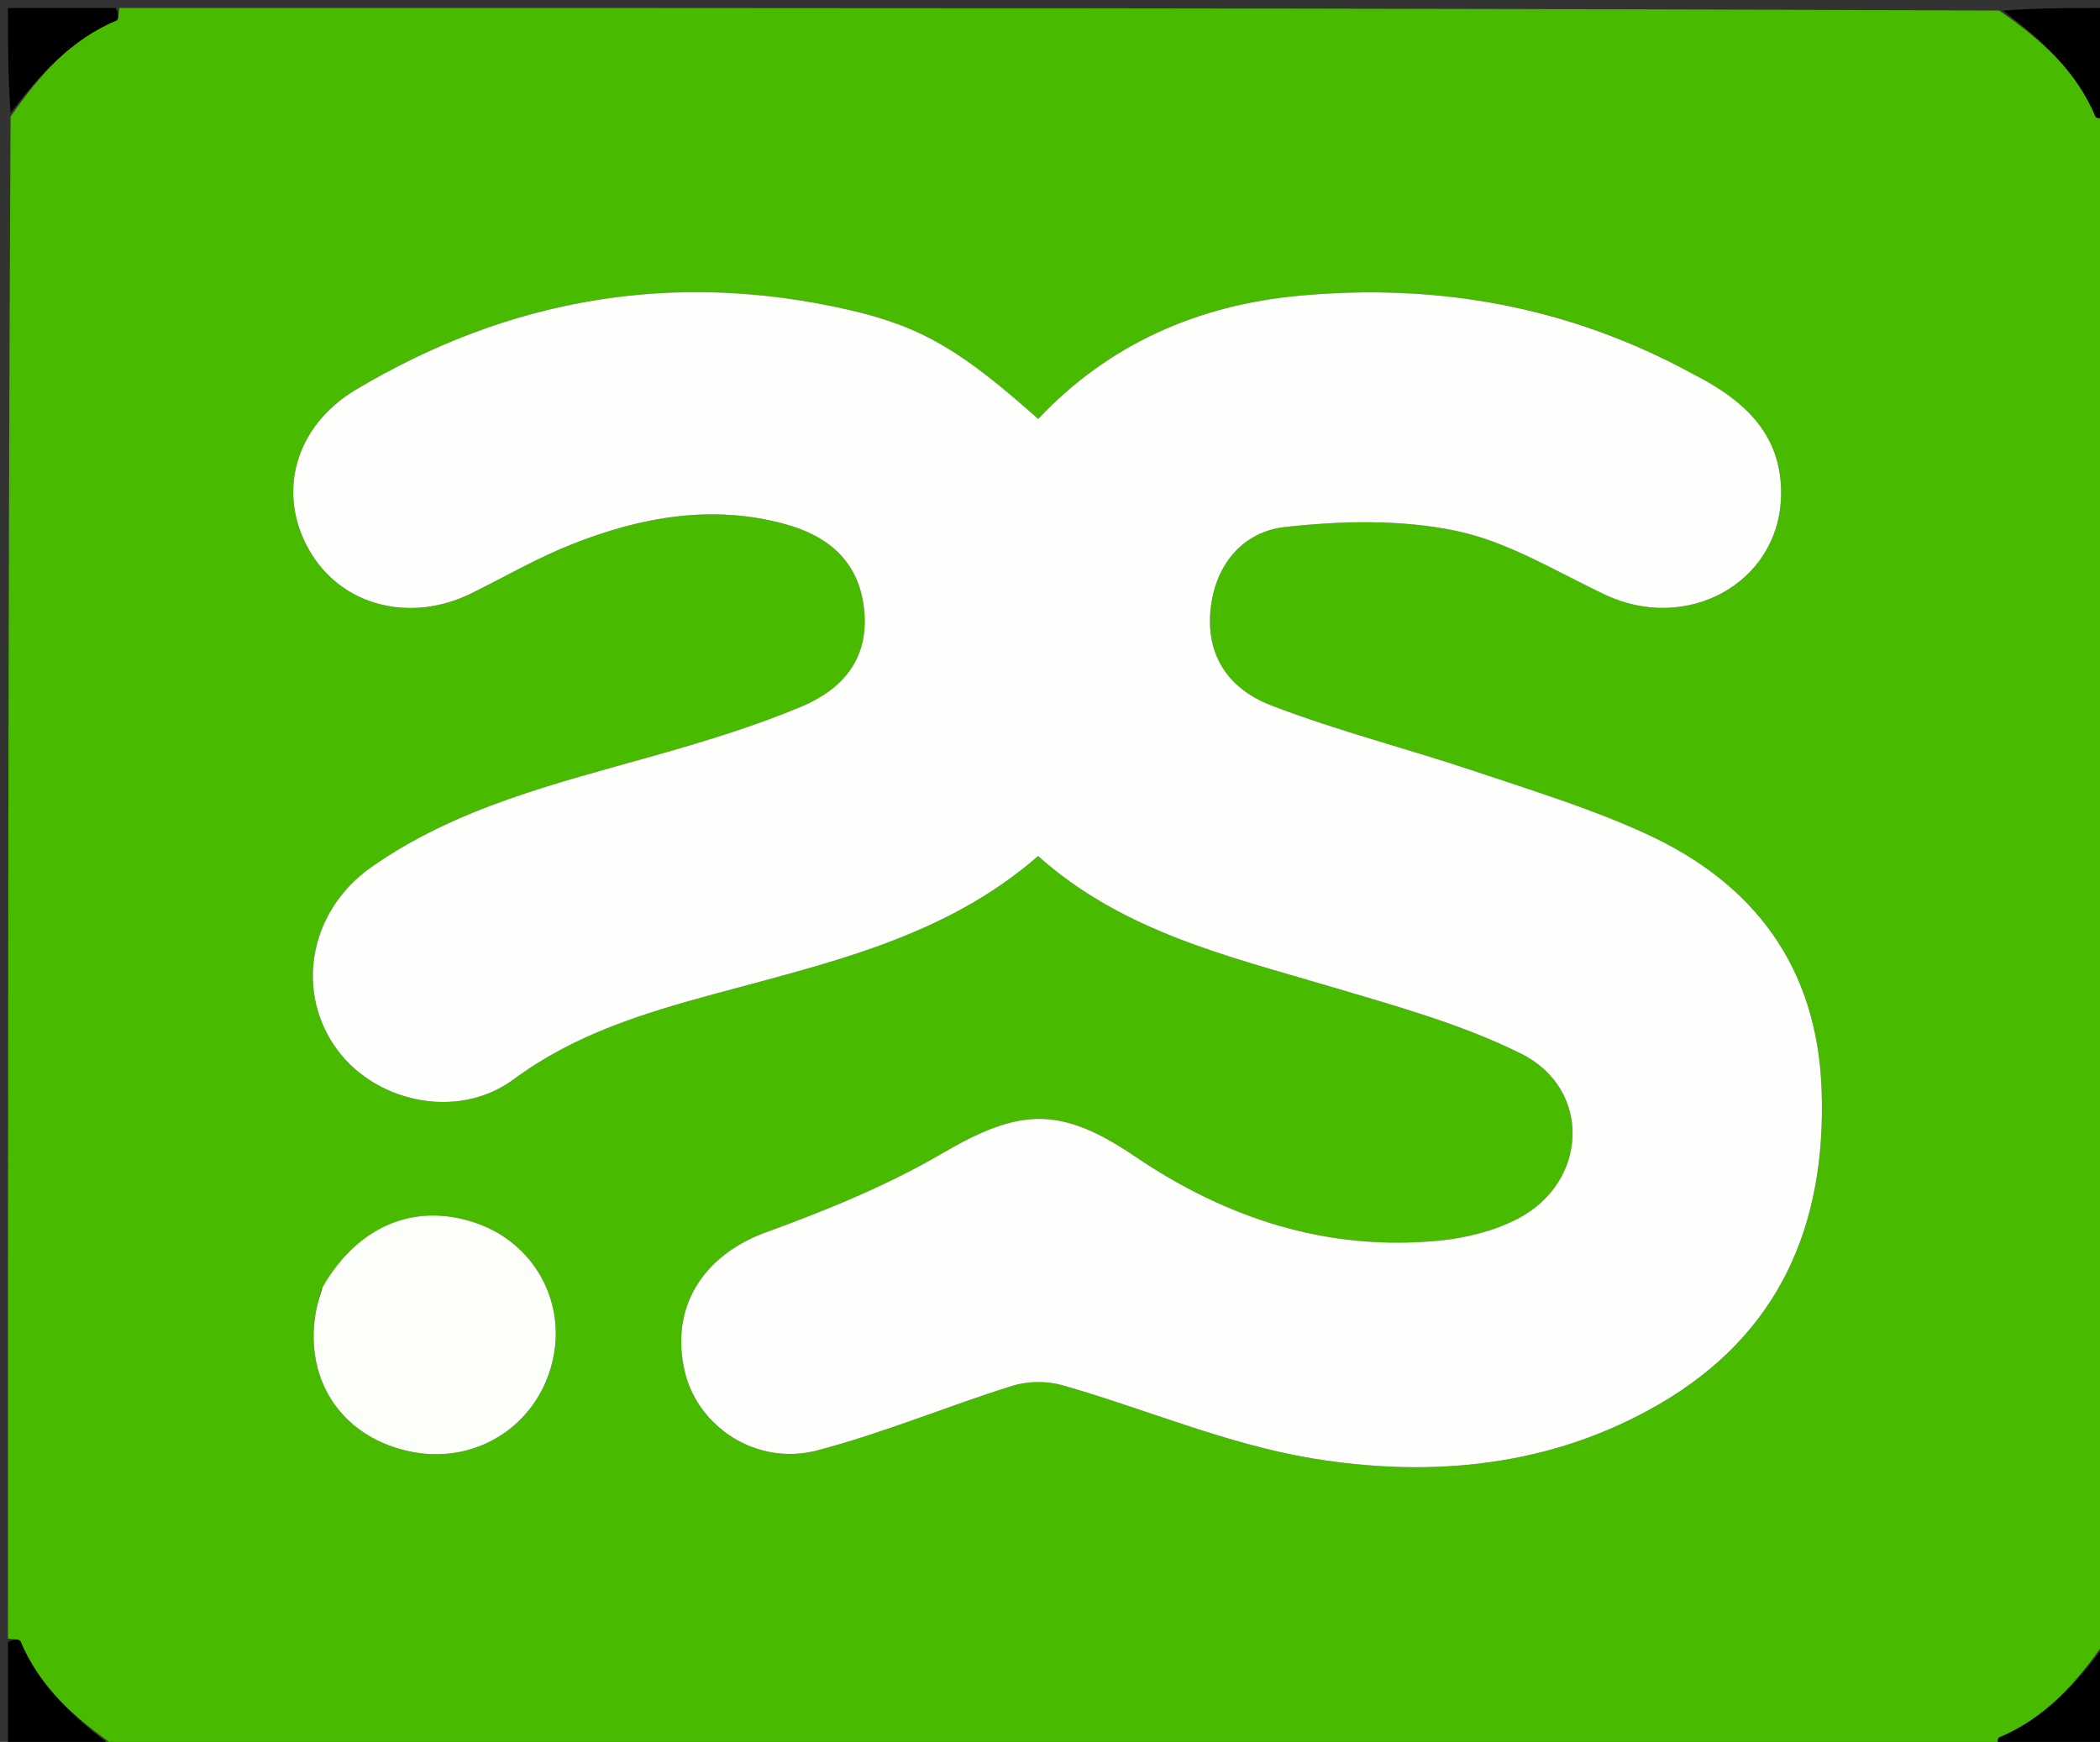 <svg version="1.1" id="Layer_1" xmlns="http://www.w3.org/2000/svg" xmlns:xlink="http://www.w3.org/1999/xlink" x="0px" y="0px"
	 width="100%" viewBox="0 0 264 219" enable-background="new 0 0 264 219" xml:space="preserve">
<rect x="0" y="0" width="264" height="219" fill="#333333" stroke="none"/>
<path fill="#48BB01" opacity="1" stroke="none" 
	d="
M1,206 
	C1,142.312 1,78.625 1.329,14.671 
	C4.995,9.363 8.912,4.973 14.663,2.56 
	C14.944,2.442 14.895,1.538 15,1 
	C93.688,1 172.375,1 251.329,1.329 
	C256.637,4.995 261.027,8.912 263.44,14.663 
	C263.558,14.944 264.462,14.895 265,15 
	C265,78.688 265,142.375 264.671,206.329 
	C261.005,211.637 257.088,216.027 251.337,218.44 
	C251.056,218.558 251.105,219.462 251,220 
	C172.312,220 93.625,220 14.671,219.671 
	C9.363,216.005 4.973,212.088 2.56,206.337 
	C2.442,206.056 1.538,206.105 1,206 
M212.553,46.906 
	C197.184,38.449 180.632,35.589 163.349,37.176 
	C150.63,38.344 139.377,43.248 130.517,52.675 
	C121.053,44.252 116.057,41.097 106.684,38.951 
	C84.736,33.928 64.048,37.483 44.76,48.981 
	C37.073,53.564 34.771,61.964 38.865,69.152 
	C42.854,76.157 51.528,78.441 59.349,74.555 
	C63.515,72.485 67.573,70.14 71.883,68.432 
	C80.535,65.003 89.485,63.364 98.72,65.899 
	C104.101,67.376 107.935,70.544 108.615,76.463 
	C109.251,82.006 106.807,86.318 100.616,88.894 
	C94.658,91.372 88.426,93.263 82.204,95.023 
	C69.882,98.509 57.387,101.499 46.675,109.025 
	C39.108,114.341 37.095,124.137 42.005,131.428 
	C46.806,138.556 57.441,140.988 64.601,135.682 
	C72.203,130.049 80.816,127.419 89.641,125.011 
	C104.045,121.083 118.75,117.898 130.504,107.626 
	C141.187,117.168 154.393,120.212 167.31,124.053 
	C175.405,126.46 183.692,128.734 191.201,132.461 
	C200.16,136.908 199.691,148.627 190.777,153.24 
	C187.769,154.797 184.195,155.671 180.798,155.991 
	C166.789,157.312 154.19,153.189 142.657,145.377 
	C133.173,138.953 128.077,139.378 118.403,145.034 
	C111.455,149.096 103.843,152.177 96.255,154.949 
	C88.399,157.818 84.177,164.372 86.091,172.454 
	C87.746,179.444 95.159,184.338 102.729,182.355 
	C111.038,180.179 119.03,176.815 127.245,174.241 
	C129.193,173.63 131.625,173.604 133.588,174.167 
	C144.082,177.172 154.308,181.597 164.985,183.357 
	C179.952,185.824 194.977,184.43 208.559,176.552 
	C223.656,167.796 229.582,154.11 229.008,137.12 
	C228.486,121.667 220.596,111.091 206.929,104.827 
	C200.017,101.659 192.671,99.401 185.439,96.975 
	C176.944,94.124 168.215,91.916 159.864,88.708 
	C153.96,86.44 151.622,81.908 152.191,76.563 
	C152.796,70.879 156.328,66.834 161.55,66.259 
	C168.673,65.475 176.192,65.294 183.138,66.761 
	C189.64,68.134 195.67,71.882 201.815,74.782 
	C212.006,79.592 223.475,73.381 223.896,62.629 
	C224.199,54.886 219.532,50.447 212.553,46.906 
M40.373,162.164 
	C40.141,163.129 39.85,164.086 39.685,165.063 
	C38.215,173.753 43.214,180.911 51.878,182.554 
	C60.23,184.138 67.992,178.851 69.599,170.485 
	C70.976,163.315 66.993,156.355 60.08,153.854 
	C52.404,151.077 45.083,153.966 40.373,162.164 
z"/>
<path fill="#000000" opacity="1" stroke="none" 
	d="
M14.526,1 
	C14.895,1.538 14.944,2.442 14.663,2.56 
	C8.912,4.973 4.995,9.363 1.329,14.202 
	C1,9.74 1,5.48 1,1 
	C5.349,1 9.7,1 14.526,1 
z"/>
<path fill="#000000" opacity="1" stroke="none" 
	d="
M265,14.526 
	C264.462,14.895 263.558,14.944 263.44,14.663 
	C261.027,8.912 256.637,4.995 251.798,1.329 
	C256.26,1 260.52,1 265,1 
	C265,5.349 265,9.7 265,14.526 
z"/>
<path fill="#000000" opacity="1" stroke="none" 
	d="
M1,206.474 
	C1.538,206.105 2.442,206.056 2.56,206.337 
	C4.973,212.088 9.363,216.005 14.202,219.671 
	C9.74,220 5.48,220 1,220 
	C1,215.651 1,211.3 1,206.474 
z"/>
<path fill="#000000" opacity="1" stroke="none" 
	d="
M251.474,220 
	C251.105,219.462 251.056,218.558 251.337,218.44 
	C257.088,216.027 261.005,211.637 264.671,206.798 
	C265,211.26 265,215.52 265,220 
	C260.651,220 256.3,220 251.474,220 
z"/>
<path fill="#FEFEFD" opacity="1" stroke="none" 
	d="
M212.887,47.061 
	C219.532,50.447 224.199,54.886 223.896,62.629 
	C223.475,73.381 212.006,79.592 201.815,74.782 
	C195.67,71.882 189.64,68.134 183.138,66.761 
	C176.192,65.294 168.673,65.475 161.55,66.259 
	C156.328,66.834 152.796,70.879 152.191,76.563 
	C151.622,81.908 153.96,86.44 159.864,88.708 
	C168.215,91.916 176.944,94.124 185.439,96.975 
	C192.671,99.401 200.017,101.659 206.929,104.827 
	C220.596,111.091 228.486,121.667 229.008,137.12 
	C229.582,154.11 223.656,167.796 208.559,176.552 
	C194.977,184.43 179.952,185.824 164.985,183.357 
	C154.308,181.597 144.082,177.172 133.588,174.167 
	C131.625,173.604 129.193,173.63 127.245,174.241 
	C119.03,176.815 111.038,180.179 102.729,182.355 
	C95.159,184.338 87.746,179.444 86.091,172.454 
	C84.177,164.372 88.399,157.818 96.255,154.949 
	C103.843,152.177 111.455,149.096 118.403,145.034 
	C128.077,139.378 133.173,138.953 142.657,145.377 
	C154.19,153.189 166.789,157.312 180.798,155.991 
	C184.195,155.671 187.769,154.797 190.777,153.24 
	C199.691,148.627 200.16,136.908 191.201,132.461 
	C183.692,128.734 175.405,126.46 167.31,124.053 
	C154.393,120.212 141.187,117.168 130.504,107.626 
	C118.75,117.898 104.045,121.083 89.641,125.011 
	C80.816,127.419 72.203,130.049 64.601,135.682 
	C57.441,140.988 46.806,138.556 42.005,131.428 
	C37.095,124.137 39.108,114.341 46.675,109.025 
	C57.387,101.499 69.882,98.509 82.204,95.023 
	C88.426,93.263 94.658,91.372 100.616,88.894 
	C106.807,86.318 109.251,82.006 108.615,76.463 
	C107.935,70.544 104.101,67.376 98.72,65.899 
	C89.485,63.364 80.535,65.003 71.883,68.432 
	C67.573,70.14 63.515,72.485 59.349,74.555 
	C51.528,78.441 42.854,76.157 38.865,69.152 
	C34.771,61.964 37.073,53.564 44.76,48.981 
	C64.048,37.483 84.736,33.928 106.684,38.951 
	C116.057,41.097 121.053,44.252 130.517,52.675 
	C139.377,43.248 150.63,38.344 163.349,37.176 
	C180.632,35.589 197.184,38.449 212.887,47.061 
z"/>
<path fill="#FCFEFA" opacity="1" stroke="none" 
	d="
M40.558,161.824 
	C45.083,153.966 52.404,151.077 60.08,153.854 
	C66.993,156.355 70.976,163.315 69.599,170.485 
	C67.992,178.851 60.23,184.138 51.878,182.554 
	C43.214,180.911 38.215,173.753 39.685,165.063 
	C39.85,164.086 40.141,163.129 40.558,161.824 
z"/>
</svg>